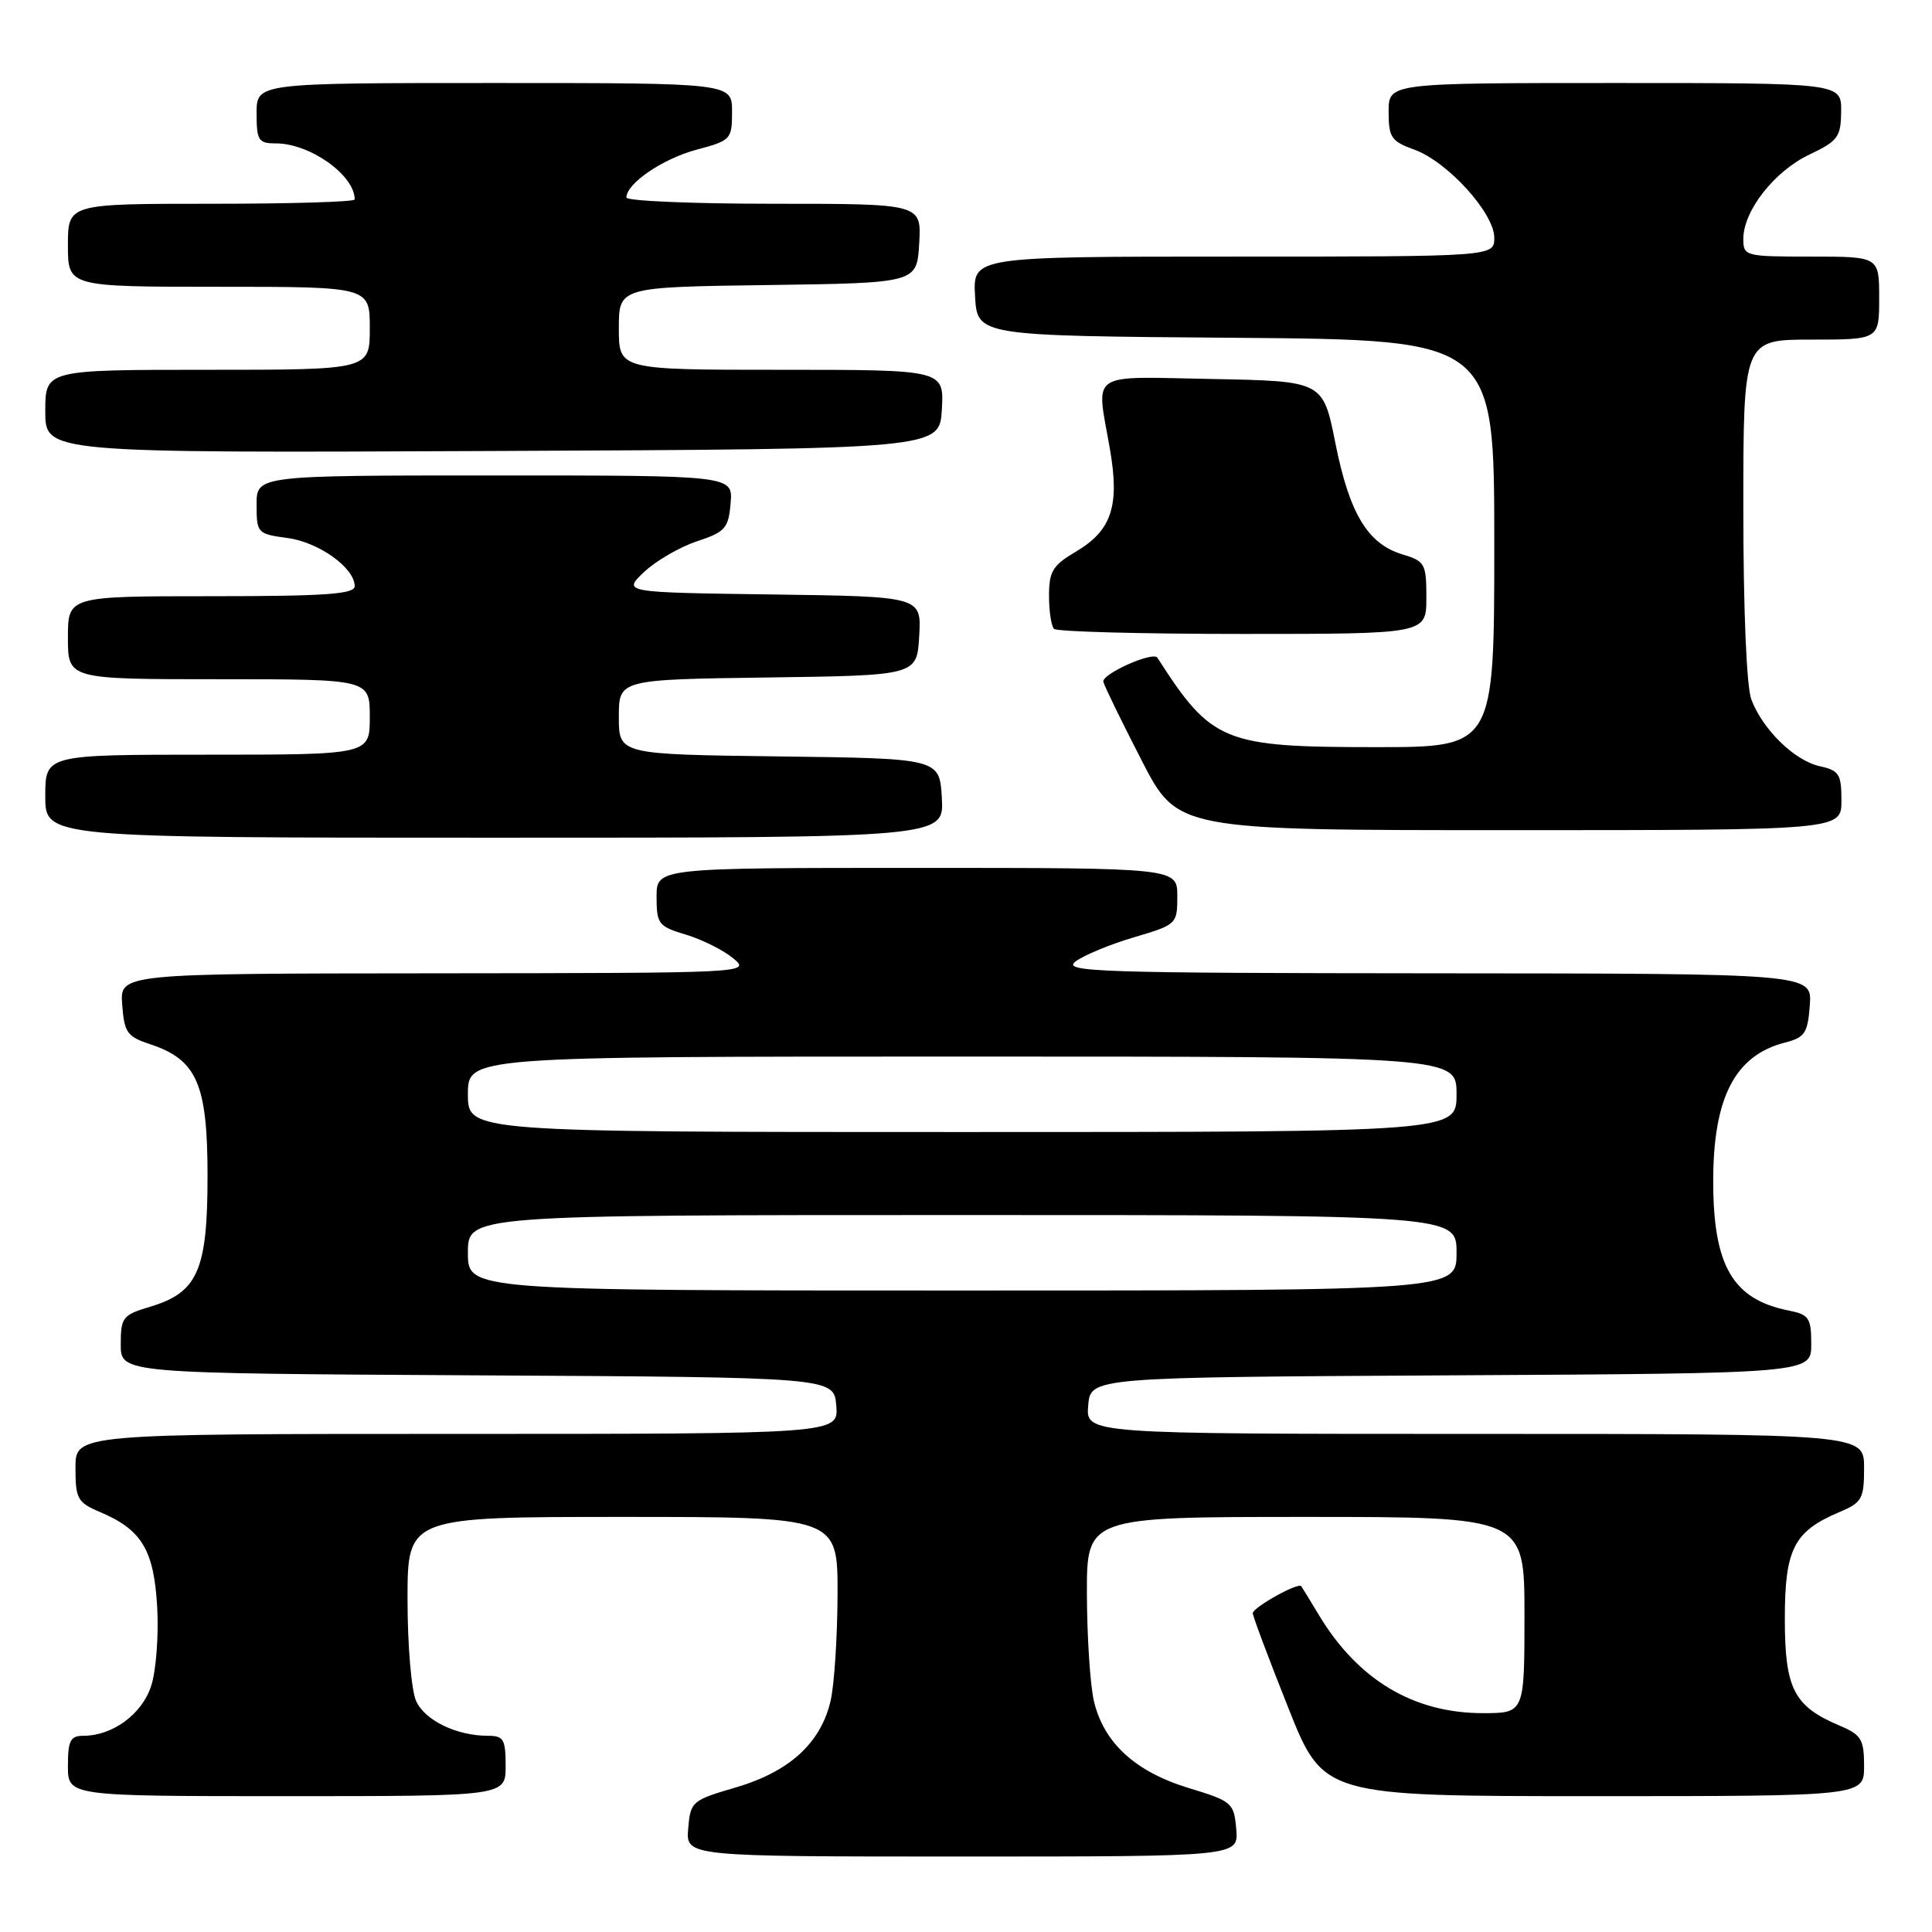 <?xml version="1.0" encoding="UTF-8" standalone="no"?>
<!DOCTYPE svg PUBLIC "-//W3C//DTD SVG 1.1//EN" "http://www.w3.org/Graphics/SVG/1.1/DTD/svg11.dtd" >
<svg xmlns="http://www.w3.org/2000/svg" xmlns:xlink="http://www.w3.org/1999/xlink" version="1.1" viewBox="0 0 256 256">
 <g >
 <path fill="currentColor"
d=" M 163.81 242.38 C 163.51 238.88 163.28 238.68 157.47 236.91 C 150.38 234.74 146.23 230.91 144.94 225.36 C 144.45 223.24 144.04 216.89 144.02 211.25 C 144.00 201.00 144.00 201.00 173.00 201.00 C 202.00 201.00 202.00 201.00 202.00 214.00 C 202.00 227.00 202.00 227.00 196.47 227.00 C 187.30 227.00 179.93 222.59 174.76 214.00 C 173.60 212.07 172.55 210.35 172.42 210.18 C 172.03 209.63 166.00 213.00 166.00 213.76 C 166.00 214.15 168.10 219.76 170.68 226.23 C 175.35 238.00 175.35 238.00 211.18 238.00 C 247.00 238.00 247.00 238.00 247.00 234.01 C 247.00 230.46 246.64 229.88 243.75 228.65 C 237.69 226.09 236.50 223.76 236.50 214.50 C 236.50 205.24 237.69 202.91 243.75 200.35 C 246.73 199.09 247.00 198.60 247.00 194.49 C 247.00 190.00 247.00 190.00 195.44 190.00 C 143.88 190.00 143.88 190.00 144.19 186.25 C 144.50 182.50 144.50 182.50 192.25 182.24 C 240.00 181.98 240.00 181.98 240.00 178.12 C 240.00 174.62 239.71 174.19 237.00 173.65 C 229.59 172.17 227.01 167.74 227.01 156.50 C 227.01 145.44 229.89 139.86 236.47 138.16 C 239.16 137.47 239.53 136.92 239.81 133.19 C 240.11 129.00 240.11 129.00 190.31 128.97 C 145.50 128.94 140.70 128.78 142.50 127.41 C 143.60 126.58 147.09 125.13 150.25 124.20 C 155.92 122.52 156.00 122.45 156.00 118.75 C 156.00 115.00 156.00 115.00 121.50 115.00 C 87.00 115.00 87.00 115.00 87.00 118.84 C 87.00 122.44 87.25 122.76 90.90 123.85 C 93.05 124.50 95.86 125.90 97.15 126.98 C 99.49 128.93 99.32 128.93 57.69 128.97 C 15.89 129.00 15.89 129.00 16.19 133.12 C 16.47 136.83 16.85 137.36 19.91 138.37 C 26.10 140.42 27.50 143.65 27.50 155.82 C 27.50 168.33 26.21 171.26 19.89 173.15 C 16.25 174.24 16.00 174.56 16.00 178.15 C 16.00 181.98 16.00 181.98 63.25 182.24 C 110.50 182.50 110.50 182.50 110.81 186.25 C 111.12 190.00 111.12 190.00 60.56 190.00 C 10.00 190.00 10.00 190.00 10.00 194.49 C 10.00 198.60 10.27 199.09 13.25 200.35 C 18.80 202.70 20.40 205.37 20.83 212.98 C 21.04 216.74 20.68 221.44 20.02 223.43 C 18.79 227.16 14.91 230.00 11.05 230.00 C 9.33 230.00 9.00 230.63 9.00 234.00 C 9.00 238.00 9.00 238.00 38.00 238.00 C 67.00 238.00 67.00 238.00 67.00 234.00 C 67.00 230.47 66.73 230.00 64.65 230.00 C 60.50 230.00 56.31 227.97 55.14 225.40 C 54.51 224.02 54.00 218.01 54.00 211.95 C 54.00 201.00 54.00 201.00 82.50 201.00 C 111.00 201.00 111.00 201.00 110.98 211.25 C 110.96 216.89 110.55 223.24 110.06 225.36 C 108.76 230.96 104.63 234.74 97.54 236.83 C 91.67 238.55 91.49 238.70 91.19 242.30 C 90.88 246.00 90.88 246.00 127.50 246.00 C 164.12 246.00 164.12 246.00 163.81 242.38 Z  M 124.80 105.75 C 124.50 100.50 124.50 100.50 103.25 100.23 C 82.00 99.96 82.00 99.96 82.00 95.00 C 82.00 90.04 82.00 90.04 101.75 89.77 C 121.50 89.50 121.50 89.50 121.80 84.27 C 122.10 79.04 122.10 79.04 102.30 78.77 C 82.50 78.50 82.50 78.50 85.34 75.80 C 86.90 74.32 90.05 72.49 92.34 71.73 C 96.11 70.48 96.53 70.00 96.81 66.67 C 97.12 63.00 97.12 63.00 65.56 63.00 C 34.00 63.00 34.00 63.00 34.00 66.87 C 34.00 70.64 34.10 70.75 38.10 71.29 C 42.25 71.84 47.00 75.25 47.00 77.67 C 47.00 78.73 43.11 79.00 28.00 79.00 C 9.00 79.00 9.00 79.00 9.00 84.50 C 9.00 90.00 9.00 90.00 29.00 90.00 C 49.00 90.00 49.00 90.00 49.00 95.00 C 49.00 100.00 49.00 100.00 27.50 100.00 C 6.00 100.00 6.00 100.00 6.00 105.50 C 6.00 111.00 6.00 111.00 65.55 111.00 C 125.10 111.00 125.10 111.00 124.80 105.75 Z  M 244.00 106.08 C 244.00 102.58 243.69 102.09 241.14 101.53 C 237.79 100.80 233.57 96.68 232.06 92.68 C 231.43 91.00 231.00 80.85 231.00 67.43 C 231.00 45.00 231.00 45.00 240.00 45.00 C 249.00 45.00 249.00 45.00 249.00 39.50 C 249.00 34.00 249.00 34.00 240.00 34.00 C 231.22 34.00 231.00 33.94 231.00 31.65 C 231.00 27.94 235.11 22.69 239.72 20.50 C 243.55 18.68 243.93 18.16 243.96 14.75 C 244.00 11.00 244.00 11.00 214.00 11.00 C 184.00 11.00 184.00 11.00 184.00 14.80 C 184.00 18.21 184.34 18.72 187.41 19.83 C 191.82 21.43 198.00 28.24 198.00 31.50 C 198.00 34.00 198.00 34.00 163.45 34.00 C 128.90 34.00 128.90 34.00 129.20 39.25 C 129.50 44.50 129.50 44.50 163.75 44.76 C 198.00 45.03 198.00 45.03 198.00 72.01 C 198.00 99.00 198.00 99.00 182.32 99.00 C 162.11 99.00 160.56 98.37 153.36 87.15 C 152.79 86.26 145.93 89.33 146.20 90.35 C 146.37 90.98 148.65 95.66 151.27 100.75 C 156.02 110.00 156.02 110.00 200.01 110.00 C 244.00 110.00 244.00 110.00 244.00 106.08 Z  M 189.00 79.21 C 189.00 74.69 188.82 74.36 185.83 73.46 C 181.23 72.07 178.81 68.06 176.95 58.74 C 175.31 50.50 175.31 50.50 160.65 50.22 C 144.00 49.91 145.25 49.06 147.06 59.44 C 148.39 67.05 147.31 70.30 142.52 73.12 C 139.49 74.91 139.00 75.72 139.00 78.93 C 139.00 80.99 139.30 82.97 139.67 83.33 C 140.03 83.70 151.28 84.00 164.67 84.00 C 189.00 84.00 189.00 84.00 189.00 79.21 Z  M 124.80 54.25 C 125.10 49.00 125.10 49.00 103.55 49.00 C 82.00 49.00 82.00 49.00 82.00 43.52 C 82.00 38.04 82.00 38.04 101.75 37.77 C 121.50 37.50 121.50 37.50 121.80 32.25 C 122.10 27.00 122.10 27.00 102.55 27.00 C 91.80 27.00 83.00 26.63 83.00 26.17 C 83.00 24.32 87.79 21.05 92.25 19.85 C 96.86 18.62 97.00 18.47 97.00 14.79 C 97.00 11.00 97.00 11.00 65.50 11.00 C 34.00 11.00 34.00 11.00 34.00 15.00 C 34.00 18.62 34.24 19.00 36.55 19.00 C 41.08 19.00 47.00 23.21 47.00 26.43 C 47.00 26.75 38.45 27.00 28.00 27.00 C 9.00 27.00 9.00 27.00 9.00 32.50 C 9.00 38.00 9.00 38.00 29.00 38.00 C 49.00 38.00 49.00 38.00 49.00 43.50 C 49.00 49.00 49.00 49.00 27.50 49.00 C 6.00 49.00 6.00 49.00 6.00 54.51 C 6.00 60.02 6.00 60.02 65.25 59.76 C 124.50 59.50 124.50 59.50 124.80 54.25 Z  M 62.00 166.00 C 62.00 161.00 62.00 161.00 127.50 161.00 C 193.00 161.00 193.00 161.00 193.00 166.00 C 193.00 171.00 193.00 171.00 127.50 171.00 C 62.00 171.00 62.00 171.00 62.00 166.00 Z  M 62.00 145.00 C 62.00 140.00 62.00 140.00 127.50 140.00 C 193.00 140.00 193.00 140.00 193.00 145.00 C 193.00 150.00 193.00 150.00 127.50 150.00 C 62.00 150.00 62.00 150.00 62.00 145.00 Z "/>
</g>
</svg>
